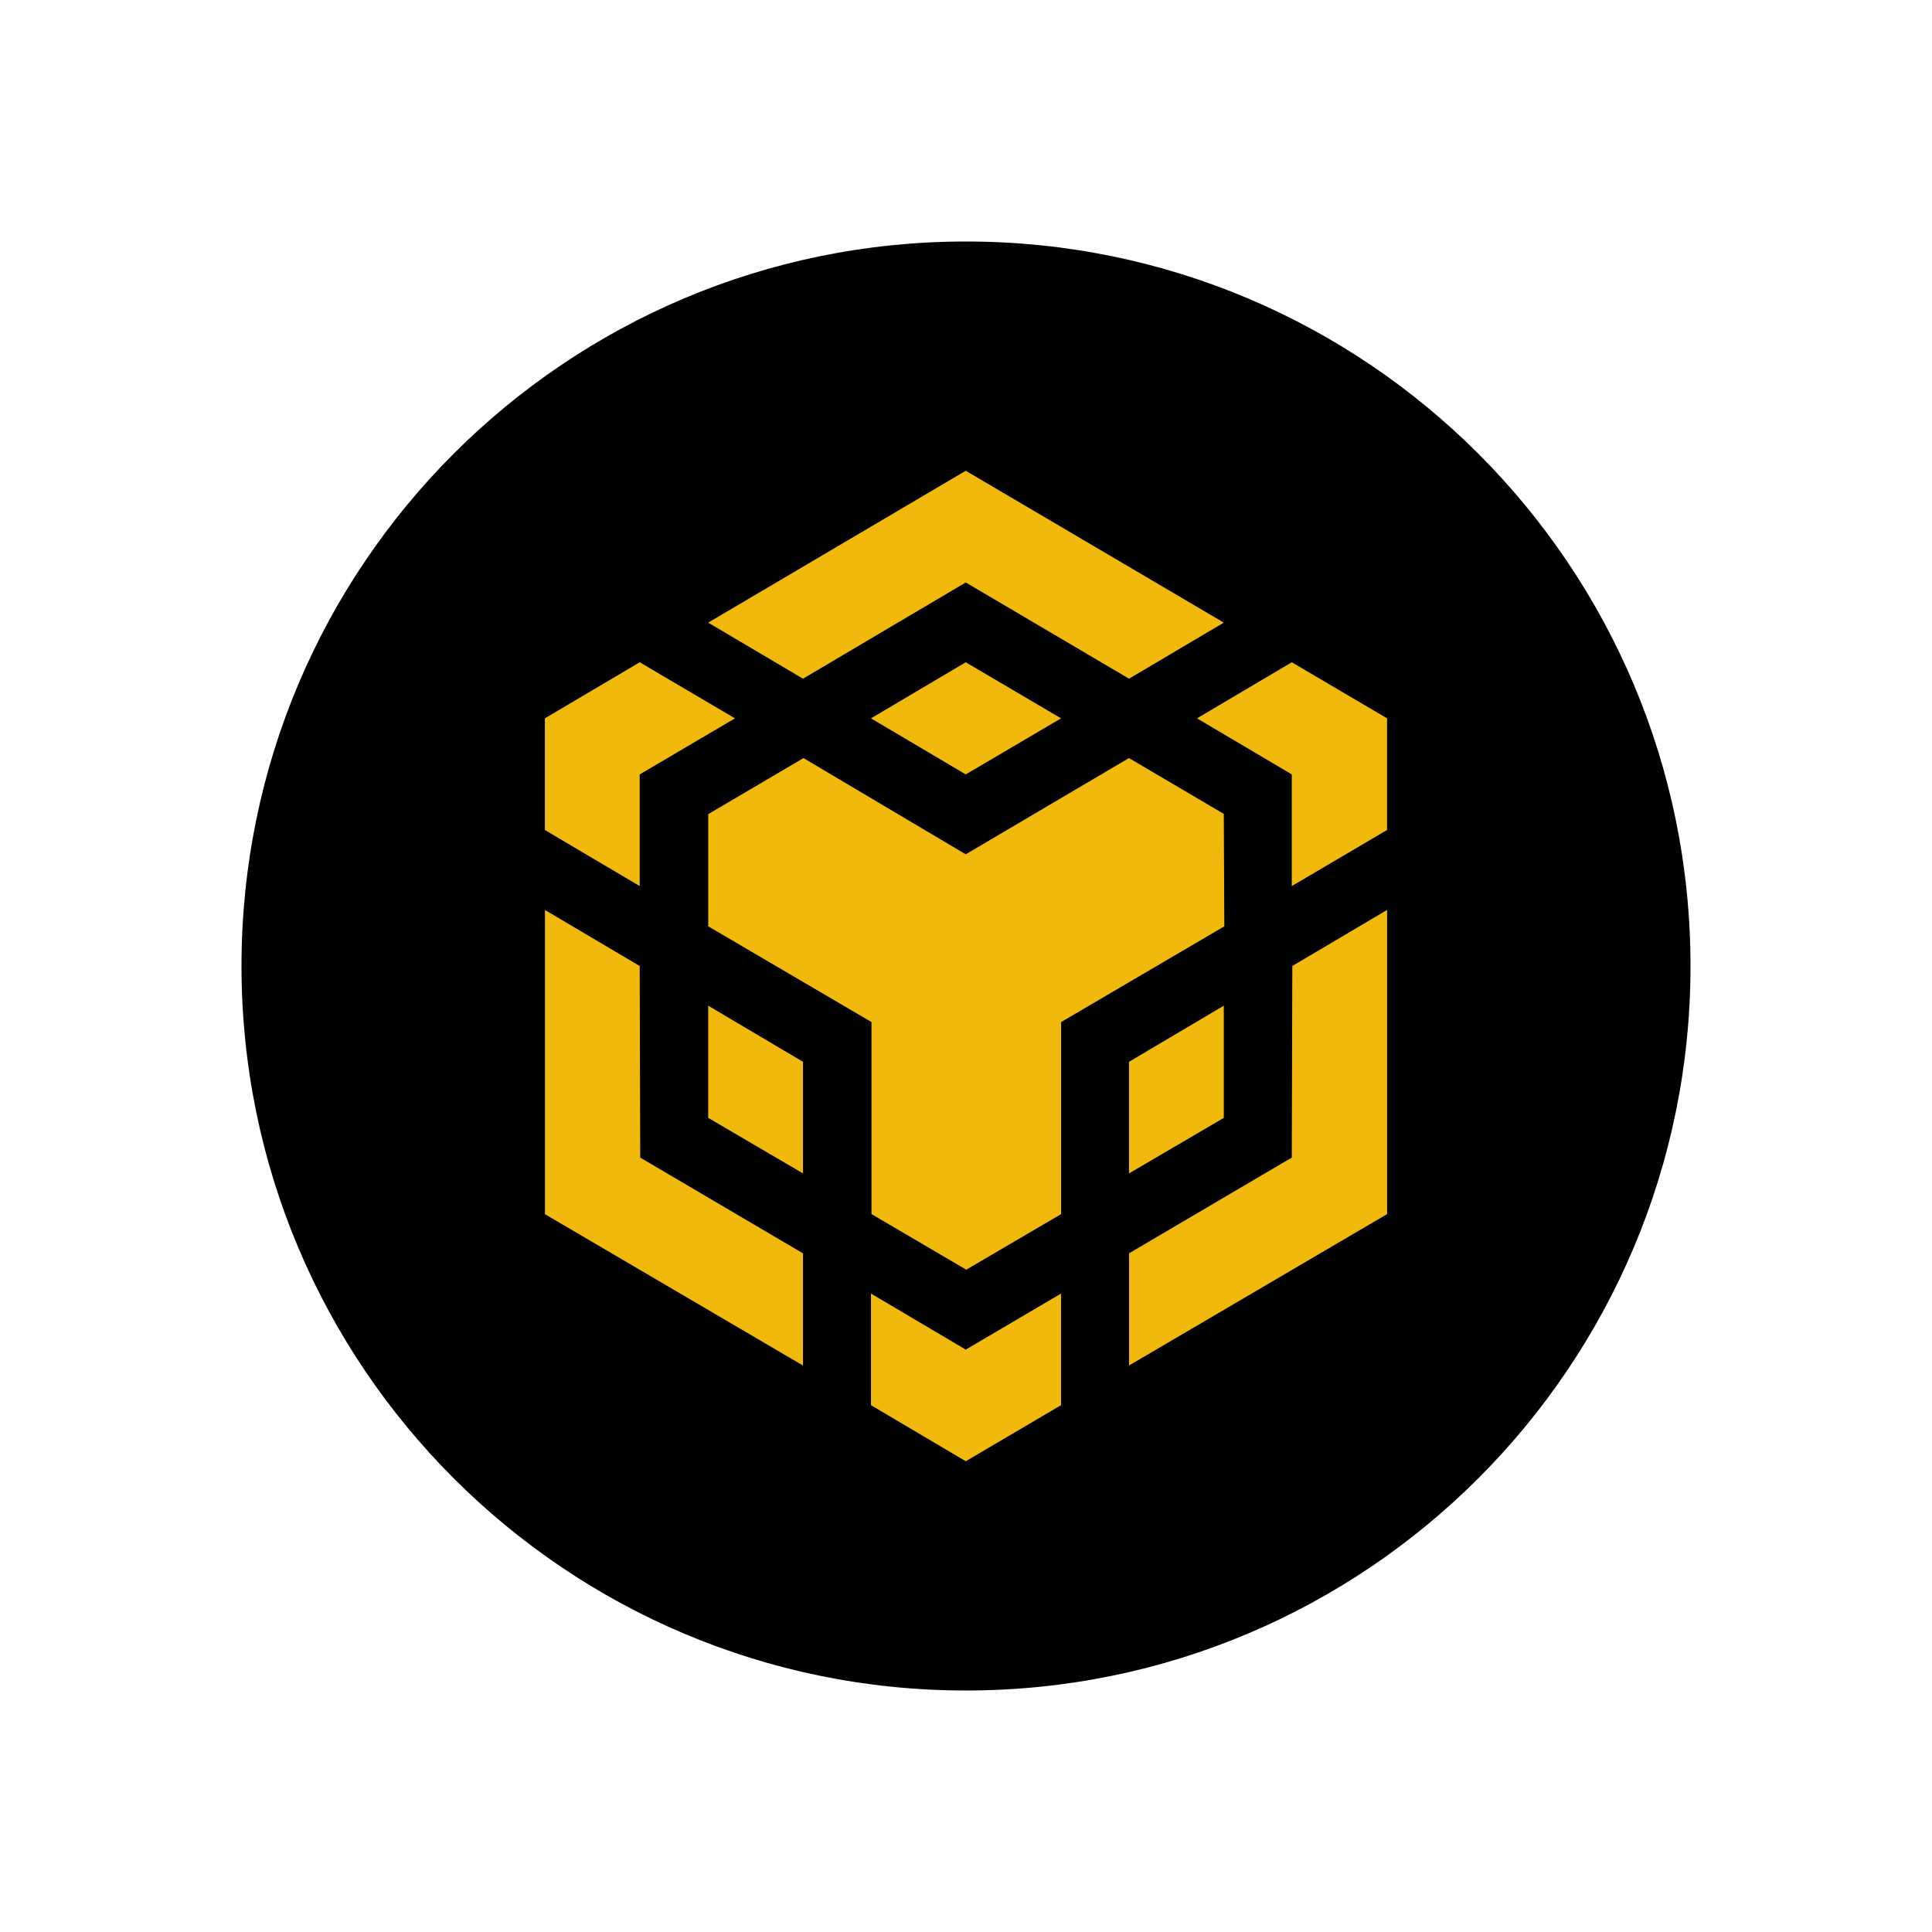 <svg width="48" height="48" viewBox="0 0 48 48" fill="none" xmlns="http://www.w3.org/2000/svg">
<path fill-rule="evenodd" clip-rule="evenodd" d="M24 6C33.942 6 42 14.058 42 24C42 33.942 33.942 42 24 42C14.058 42 6 33.942 6 24C6 14.058 14.058 6 24 6Z" fill="black"/>
<path d="M30.418 23.014L30.405 20.227H30.415L28.049 18.834L23.993 21.225L19.962 18.834L17.596 20.227V23.014L21.652 25.393V30.164L24.007 31.545L26.363 30.164V25.393L30.418 23.014Z" fill="#F0B90B"/>
<path d="M23.994 11.696L17.595 15.469L19.95 16.862L23.994 14.471L28.05 16.862L30.405 15.469L23.994 11.696Z" fill="#F0B90B"/>
<path d="M15.906 28.76L15.893 24L13.539 22.608V30.166L19.95 33.926V31.139L15.906 28.76Z" fill="#F0B90B"/>
<path d="M15.893 22.014V19.24L18.26 17.847L15.893 16.454L13.537 17.847V20.621L15.893 22.014Z" fill="#F0B90B"/>
<path d="M23.994 16.454L21.639 17.847L23.994 19.24L26.361 17.847L23.994 16.454Z" fill="#F0B90B"/>
<path d="M19.95 26.38L17.595 24.986V27.773L19.95 29.153V26.38Z" fill="#F0B90B"/>
<path d="M23.994 33.531L21.639 32.138V34.911L23.994 36.304L26.361 34.911V32.138L23.994 33.531Z" fill="#F0B90B"/>
<path d="M32.094 16.454L29.739 17.847L32.094 19.24V22.014L34.461 20.621V17.847L32.094 16.454Z" fill="#F0B90B"/>
<path d="M34.462 22.607L32.107 24L32.094 28.76L28.051 31.138V33.925L34.462 30.164V22.607Z" fill="#F0B90B"/>
<path d="M30.405 27.773L28.05 29.153V26.38L30.405 24.986V27.773Z" fill="#F0B90B"/>
</svg>
